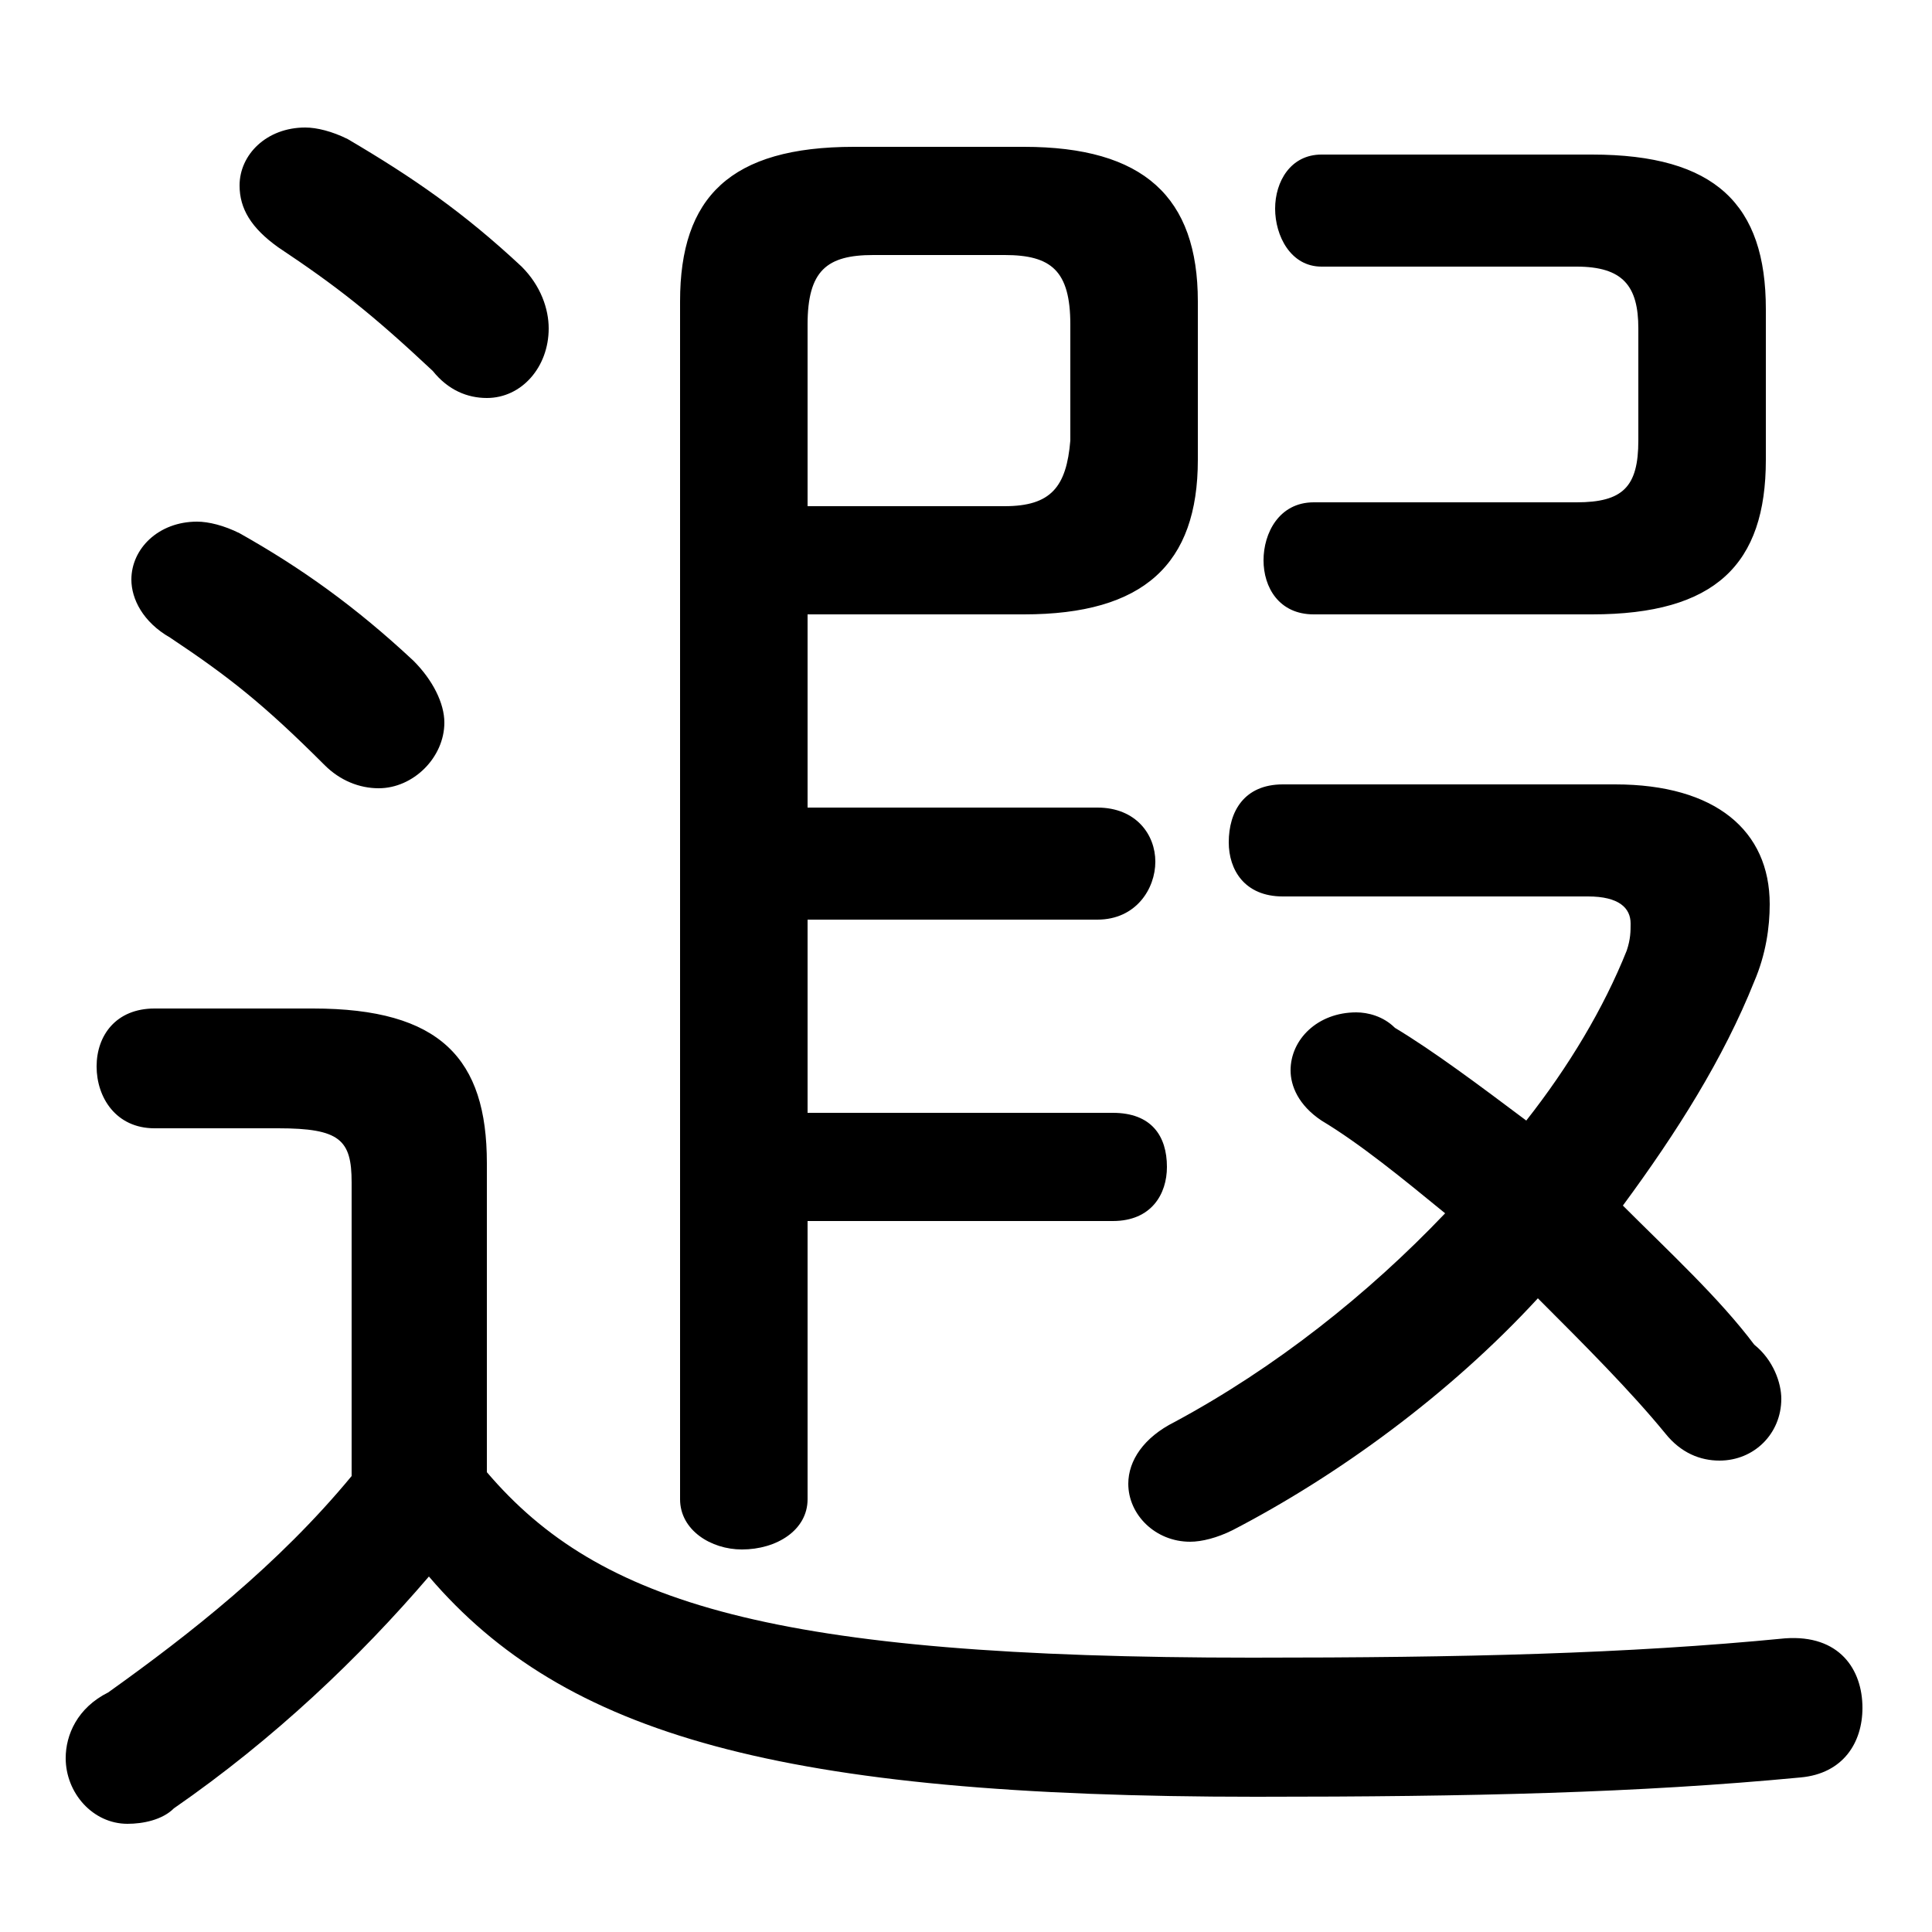 <svg xmlns="http://www.w3.org/2000/svg" viewBox="0 -44.0 50.0 50.0">
    <rect x="0" y="-44.0" width="50.0" height="50.0" fill="#808080" stroke="none"/>
    <g transform="scale(1, -1)">
        <!-- ボディの枠 -->
        <rect x="0" y="-6.0" width="50.0" height="50.0"
            stroke="white" fill="white"/>
        <!-- グリフ座標系の原点 -->
        <circle cx="0" cy="0" r="5" fill="white"/>
        <!-- グリフのアウトライン -->
        <g style="fill:black;stroke:#000000;stroke-width:0;stroke-linecap:round;stroke-linejoin:round;">
        <path d="M 12.6 13.9 C 12.6 16.6 11.4 17.9 8.1 17.9 L 4.0 17.9 C 3.0 17.9 2.5 17.2 2.5 16.4 C 2.5 15.6 3.0 14.8 4.0 14.8 L 7.2 14.8 C 8.8 14.8 9.1 14.5 9.1 13.4 L 9.1 5.8 C 7.2 3.5 4.9 1.7 2.8 0.2 C 2.0 -0.2 1.7 -0.9 1.7 -1.5 C 1.7 -2.4 2.4 -3.2 3.3 -3.2 C 3.7 -3.2 4.2 -3.1 4.5 -2.8 C 7.1 -1.0 9.3 1.1 11.1 3.2 C 14.6 -0.9 20.2 -2.5 32.5 -2.5 C 38.1 -2.5 42.4 -2.4 46.6 -2.0 C 47.7 -1.9 48.2 -1.1 48.2 -0.2 C 48.2 0.8 47.6 1.7 46.2 1.6 C 42.1 1.2 37.9 1.1 32.4 1.1 C 20.0 1.1 15.5 2.5 12.6 5.9 Z M 20.9 20.2 L 28.4 20.2 C 29.4 20.2 29.9 21.0 29.9 21.7 C 29.9 22.4 29.4 23.1 28.4 23.1 L 20.9 23.1 L 20.9 28.1 L 26.5 28.1 C 29.6 28.1 31.0 29.4 31.0 32.1 L 31.0 36.2 C 31.0 38.9 29.6 40.2 26.5 40.2 L 22.1 40.2 C 18.9 40.2 17.6 38.9 17.6 36.2 L 17.6 5.2 C 17.6 4.4 18.4 3.9 19.2 3.9 C 20.1 3.9 20.9 4.4 20.9 5.2 L 20.9 12.4 L 28.8 12.4 C 29.8 12.4 30.2 13.1 30.2 13.8 C 30.2 14.6 29.8 15.2 28.8 15.2 L 20.9 15.2 Z M 20.9 30.9 L 20.9 35.6 C 20.9 37.0 21.4 37.4 22.6 37.4 L 26.0 37.4 C 27.2 37.4 27.7 37.0 27.7 35.6 L 27.7 32.6 C 27.6 31.4 27.2 30.9 26.0 30.9 Z M 33.2 23.7 C 32.2 23.7 31.8 23.0 31.8 22.2 C 31.8 21.5 32.2 20.8 33.2 20.8 L 41.1 20.8 C 41.9 20.8 42.2 20.5 42.2 20.1 C 42.2 19.9 42.2 19.7 42.1 19.4 C 41.5 17.9 40.6 16.4 39.5 15.0 C 38.3 15.9 37.1 16.8 36.1 17.4 C 35.8 17.7 35.4 17.8 35.1 17.8 C 34.1 17.8 33.4 17.1 33.4 16.3 C 33.4 15.9 33.6 15.4 34.2 15.0 C 35.2 14.4 36.3 13.5 37.4 12.6 C 35.4 10.5 33.0 8.6 30.4 7.2 C 29.6 6.8 29.2 6.2 29.2 5.6 C 29.2 4.8 29.9 4.1 30.8 4.1 C 31.1 4.1 31.5 4.2 31.9 4.4 C 34.6 5.8 37.5 7.9 39.8 10.4 C 41.0 9.2 42.2 8.0 43.1 6.9 C 43.5 6.4 44.0 6.2 44.5 6.2 C 45.4 6.2 46.1 6.9 46.1 7.8 C 46.1 8.2 45.9 8.8 45.4 9.2 C 44.5 10.4 43.2 11.6 42.0 12.8 C 43.4 14.7 44.6 16.6 45.4 18.6 C 45.7 19.3 45.8 20.0 45.8 20.6 C 45.8 22.5 44.4 23.7 41.8 23.7 Z M 45.7 36.0 C 45.7 38.7 44.4 40.0 41.2 40.0 L 34.2 40.0 C 33.4 40.0 33.0 39.3 33.0 38.6 C 33.0 37.9 33.4 37.1 34.2 37.1 L 40.8 37.1 C 42.0 37.1 42.4 36.6 42.4 35.5 L 42.4 32.6 C 42.4 31.4 42.0 31.0 40.8 31.0 L 34.0 31.0 C 33.1 31.0 32.7 30.2 32.7 29.5 C 32.7 28.8 33.1 28.1 34.0 28.1 L 41.2 28.1 C 44.4 28.1 45.7 29.4 45.7 32.1 Z M 9.0 40.4 C 8.6 40.6 8.2 40.7 7.9 40.7 C 6.9 40.7 6.2 40.0 6.2 39.2 C 6.2 38.6 6.5 38.1 7.2 37.6 C 8.7 36.6 9.6 35.9 11.2 34.4 C 11.6 33.9 12.1 33.7 12.6 33.7 C 13.5 33.7 14.2 34.5 14.2 35.5 C 14.2 36.0 14.0 36.6 13.5 37.1 C 12.0 38.5 10.7 39.4 9.0 40.4 Z M 6.2 30.2 C 5.8 30.4 5.4 30.5 5.1 30.5 C 4.1 30.5 3.4 29.8 3.4 29.0 C 3.4 28.5 3.7 27.9 4.4 27.5 C 5.9 26.5 6.8 25.8 8.4 24.2 C 8.8 23.8 9.3 23.6 9.8 23.6 C 10.7 23.6 11.5 24.4 11.5 25.3 C 11.5 25.8 11.2 26.4 10.7 26.9 C 9.2 28.3 7.8 29.3 6.2 30.2 Z"/>
    </g>
    </g>
</svg>
